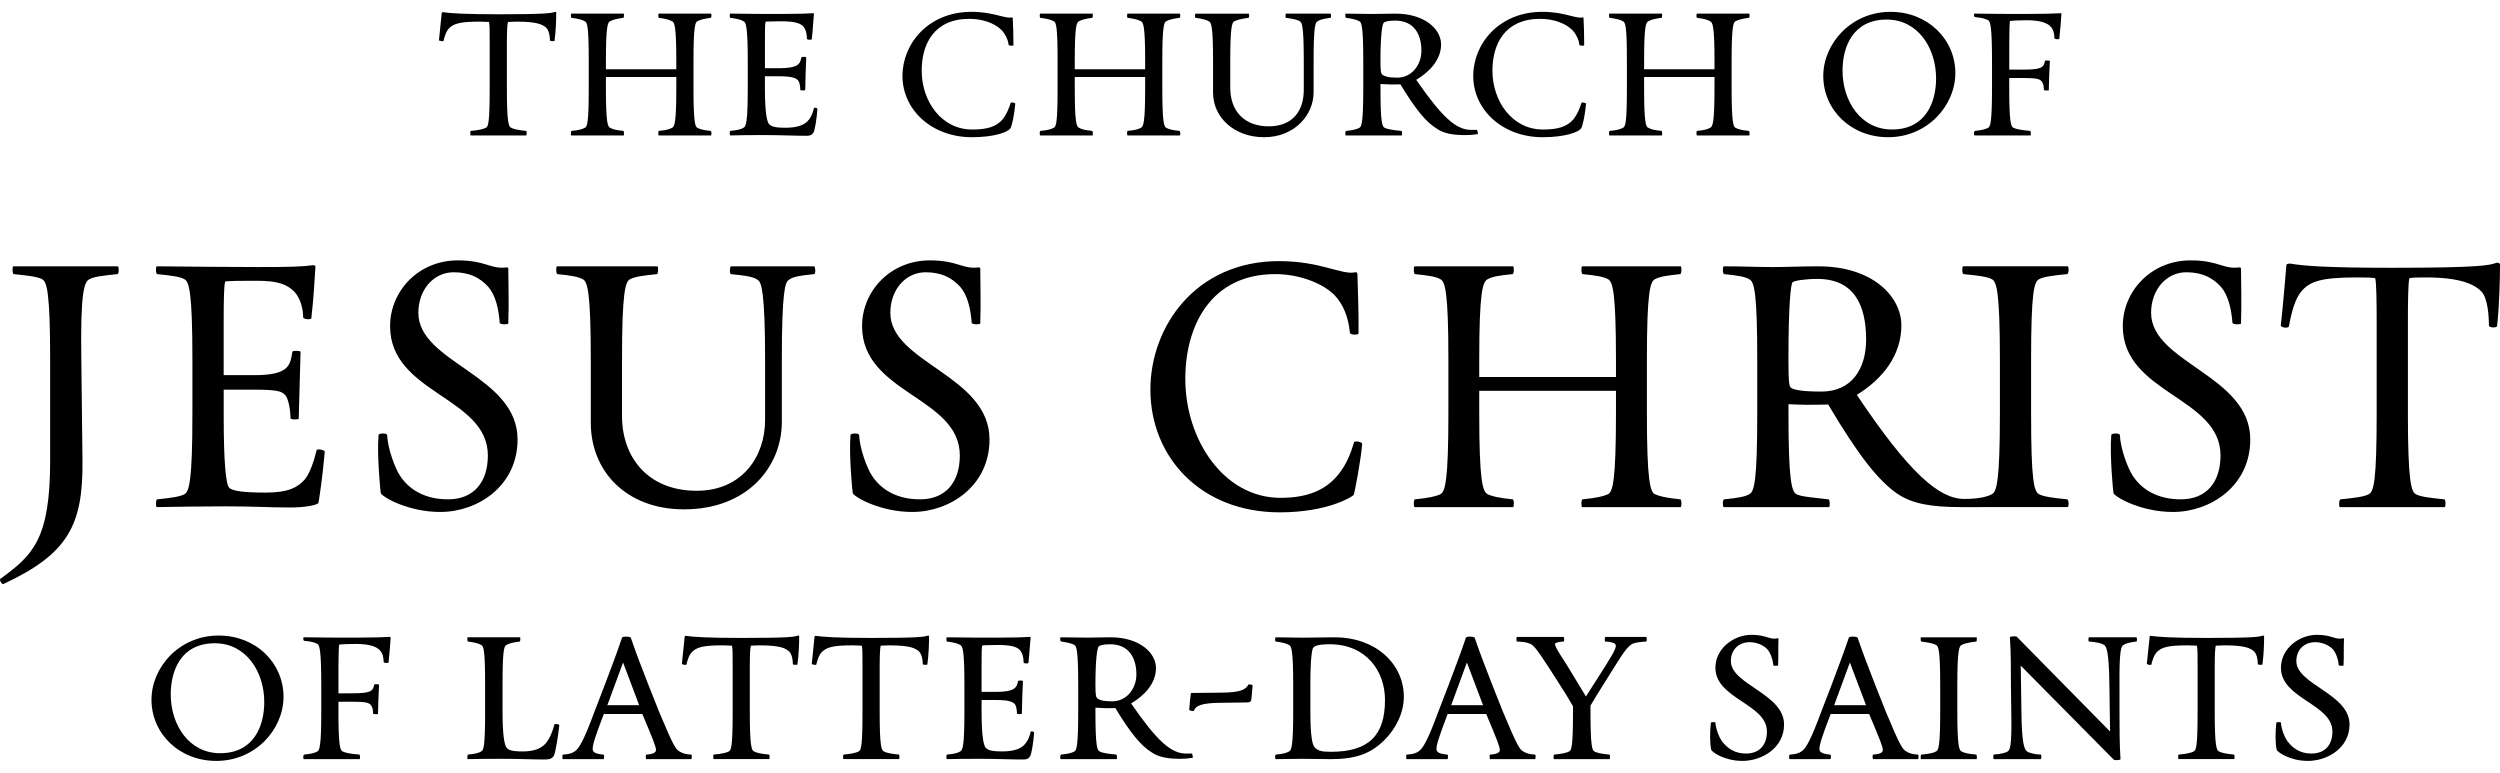
<svg width="165px" height="51px" viewBox="0 0 165 51" version="1.1" xmlns="http://www.w3.org/2000/svg" xmlns:xlink="http://www.w3.org/1999/xlink">
  <path d="M36.598,2.701 C36.598,2.722 36.296,2.722 36.296,2.676 C36.296,2.354 36.227,2.03 36.066,1.844 C35.812,1.615 35.465,1.428 34.079,1.428 C33.801,1.428 33.64,1.452 33.525,1.452 C33.478,1.59 33.454,2.075 33.454,2.861 L33.454,5.819 C33.454,8.085 33.568,8.363 33.732,8.431 C33.895,8.523 34.217,8.591 34.725,8.639 C34.772,8.661 34.772,8.939 34.725,8.939 C34.125,8.939 31.673,8.939 31.072,8.939 C31.025,8.939 31.025,8.662 31.072,8.639 C31.582,8.591 31.904,8.523 32.068,8.431 C32.23,8.363 32.319,8.084 32.319,5.819 L32.319,2.861 C32.319,2.075 32.319,1.59 32.274,1.452 C32.158,1.452 31.93,1.428 31.65,1.428 C30.332,1.428 29.962,1.568 29.664,1.844 C29.456,2.03 29.34,2.399 29.269,2.701 C29.269,2.747 28.971,2.701 28.971,2.653 C29.04,2.028 29.109,1.29 29.155,0.849 C29.155,0.827 29.177,0.803 29.223,0.803 C29.687,0.873 30.681,0.942 32.898,0.942 C35.951,0.942 36.413,0.874 36.642,0.78 C36.69,0.78 36.712,0.803 36.712,0.827 C36.71,1.313 36.689,2.028 36.598,2.701 Z M43.481,8.94 C43.436,8.94 43.436,8.663 43.481,8.639 C43.991,8.592 44.2,8.523 44.36,8.432 C44.521,8.364 44.636,8.084 44.636,5.82 L44.636,5.08 L39.99,5.08 L39.99,5.82 C39.99,8.085 40.105,8.364 40.265,8.432 C40.431,8.523 40.636,8.592 41.146,8.639 C41.191,8.662 41.191,8.94 41.167,8.94 C40.544,8.94 38.305,8.94 37.701,8.94 C37.678,8.94 37.655,8.663 37.725,8.639 C38.232,8.592 38.439,8.523 38.601,8.432 C38.762,8.364 38.857,8.084 38.857,5.82 L38.857,4.016 C38.857,1.752 38.761,1.476 38.601,1.405 C38.438,1.313 38.232,1.244 37.725,1.175 C37.655,1.175 37.677,0.899 37.701,0.899 C38.305,0.899 40.544,0.899 41.167,0.899 C41.19,0.899 41.19,1.175 41.146,1.175 C40.636,1.244 40.431,1.314 40.265,1.405 C40.104,1.476 39.99,1.753 39.99,4.016 L39.99,4.572 L44.636,4.572 L44.636,4.016 C44.636,1.752 44.521,1.476 44.36,1.405 C44.199,1.313 43.99,1.244 43.481,1.175 C43.436,1.175 43.436,0.899 43.481,0.899 C44.081,0.899 46.325,0.899 46.925,0.899 C46.97,0.899 46.97,1.175 46.903,1.175 C46.416,1.244 46.187,1.314 46.023,1.405 C45.885,1.476 45.77,1.753 45.77,4.016 L45.77,5.82 C45.77,8.085 45.884,8.364 46.023,8.432 C46.187,8.523 46.416,8.592 46.903,8.639 C46.97,8.662 46.97,8.94 46.925,8.94 C46.325,8.94 44.082,8.94 43.481,8.94 Z M53.699,8.732 C53.604,8.87 53.538,8.962 53.211,8.962 C52.427,8.962 51.502,8.915 50.438,8.915 C49.605,8.915 49.096,8.915 48.196,8.938 C48.15,8.938 48.15,8.661 48.196,8.638 C48.703,8.59 48.936,8.522 49.073,8.43 C49.235,8.362 49.352,8.083 49.352,5.818 L49.352,4.015 C49.352,1.751 49.234,1.475 49.073,1.404 C48.935,1.312 48.703,1.243 48.196,1.174 C48.15,1.174 48.15,0.898 48.196,0.898 C49.19,0.92 50.761,0.92 51.593,0.92 C52.657,0.92 53.257,0.898 53.629,0.874 C53.7,0.85 53.72,0.896 53.72,0.92 C53.673,1.336 53.651,1.937 53.581,2.584 C53.556,2.653 53.257,2.63 53.257,2.561 C53.257,2.239 53.189,1.937 53.003,1.729 C52.796,1.522 52.427,1.405 51.527,1.405 C51.018,1.405 50.672,1.427 50.531,1.427 C50.486,1.567 50.486,1.983 50.486,2.769 L50.486,4.502 L51.434,4.502 C52.659,4.502 52.82,4.224 52.89,3.787 C52.911,3.737 53.212,3.737 53.212,3.787 C53.191,4.132 53.145,5.612 53.145,5.934 C53.145,5.981 52.82,5.981 52.82,5.934 C52.82,5.705 52.774,5.379 52.633,5.265 C52.518,5.171 52.334,5.034 51.407,5.034 L50.484,5.034 L50.484,5.819 C50.484,7.322 50.601,8.013 50.761,8.2 C50.922,8.338 51.084,8.431 51.846,8.431 C52.631,8.431 53.071,8.245 53.304,7.992 C53.488,7.807 53.627,7.552 53.719,7.138 C53.741,7.067 53.974,7.138 53.95,7.182 C53.904,7.831 53.789,8.547 53.699,8.732 Z M66.68,8.479 C66.52,8.711 65.667,9.056 64.139,9.056 C61.503,9.056 59.563,7.253 59.563,5.011 C59.563,2.885 61.272,0.781 64.114,0.781 C65.572,0.781 66.31,1.244 66.775,1.151 C66.819,1.129 66.841,1.173 66.841,1.198 C66.865,1.636 66.889,2.306 66.889,2.977 C66.889,3.046 66.565,3.022 66.565,2.954 C66.541,2.631 66.335,2.215 66.079,1.961 C65.618,1.523 64.856,1.244 63.976,1.244 C61.666,1.244 60.832,2.885 60.832,4.664 C60.832,6.678 62.127,8.548 64.164,8.548 C65.107,8.548 65.736,8.387 66.174,7.878 C66.428,7.553 66.589,7.162 66.705,6.792 C66.729,6.722 67.007,6.792 67.007,6.838 C66.959,7.484 66.798,8.315 66.68,8.479 Z M74.42,8.94 C74.378,8.94 74.378,8.663 74.42,8.639 C74.932,8.592 75.142,8.523 75.304,8.432 C75.465,8.364 75.58,8.084 75.58,5.82 L75.58,5.08 L70.934,5.08 L70.934,5.82 C70.934,8.085 71.049,8.364 71.21,8.432 C71.373,8.523 71.58,8.592 72.09,8.639 C72.135,8.662 72.135,8.94 72.111,8.94 C71.489,8.94 69.246,8.94 68.646,8.94 C68.621,8.94 68.6,8.663 68.669,8.639 C69.177,8.592 69.387,8.523 69.548,8.432 C69.707,8.364 69.801,8.084 69.801,5.82 L69.801,4.016 C69.801,1.752 69.707,1.476 69.548,1.405 C69.387,1.313 69.177,1.244 68.669,1.175 C68.6,1.175 68.621,0.899 68.646,0.899 C69.246,0.899 71.49,0.899 72.111,0.899 C72.135,0.899 72.135,1.175 72.09,1.175 C71.58,1.244 71.373,1.314 71.21,1.405 C71.048,1.476 70.934,1.753 70.934,4.016 L70.934,4.572 L75.58,4.572 L75.58,4.016 C75.58,1.752 75.465,1.476 75.304,1.405 C75.142,1.313 74.932,1.244 74.42,1.175 C74.378,1.175 74.378,0.899 74.42,0.899 C75.024,0.899 77.266,0.899 77.865,0.899 C77.913,0.899 77.913,1.175 77.845,1.175 C77.358,1.244 77.126,1.314 76.965,1.405 C76.827,1.476 76.712,1.753 76.712,4.016 L76.712,5.82 C76.712,8.085 76.827,8.364 76.965,8.432 C77.125,8.523 77.358,8.592 77.845,8.639 C77.913,8.662 77.913,8.94 77.865,8.94 C77.266,8.94 75.024,8.94 74.42,8.94 Z M86.928,1.428 C86.811,1.522 86.698,1.753 86.698,4.017 L86.698,6.097 C86.698,7.577 85.45,9.056 83.435,9.056 C81.448,9.056 80.062,7.74 80.062,6.121 L80.062,4.017 C80.062,1.753 79.948,1.477 79.786,1.406 C79.625,1.314 79.413,1.245 78.906,1.176 C78.858,1.176 78.858,0.9 78.906,0.9 C79.507,0.9 81.821,0.9 82.422,0.9 C82.443,0.9 82.467,1.176 82.398,1.176 C81.912,1.245 81.635,1.315 81.472,1.406 C81.31,1.477 81.197,1.754 81.197,4.017 L81.197,5.797 C81.197,7.344 82.142,8.338 83.736,8.338 C85.313,8.338 86.049,7.322 86.049,5.935 L86.049,4.017 C86.049,1.753 85.933,1.522 85.818,1.428 C85.68,1.313 85.377,1.243 84.869,1.174 C84.822,1.174 84.849,0.898 84.869,0.898 C85.494,0.898 87.205,0.898 87.808,0.898 C87.849,0.898 87.877,1.174 87.808,1.174 C87.297,1.243 87.065,1.313 86.928,1.428 Z M96.728,8.917 C95.942,8.917 95.293,8.827 94.807,8.479 C94.137,8.064 93.445,7.253 92.427,5.566 C91.804,5.589 91.593,5.566 91.111,5.544 L91.111,5.821 C91.111,8.086 91.224,8.365 91.386,8.433 C91.548,8.524 91.942,8.593 92.496,8.64 C92.546,8.663 92.546,8.941 92.516,8.941 C91.92,8.941 89.42,8.941 88.821,8.941 C88.776,8.941 88.776,8.664 88.845,8.64 C89.331,8.593 89.558,8.524 89.724,8.433 C89.862,8.365 89.976,8.085 89.976,5.821 L89.976,4.017 C89.976,1.753 89.862,1.477 89.724,1.406 C89.559,1.314 89.331,1.245 88.845,1.176 C88.776,1.176 88.776,0.9 88.821,0.9 C89.396,0.9 90.069,0.922 90.555,0.922 C91.017,0.922 91.529,0.9 92.103,0.9 C94.021,0.9 95.112,1.917 95.112,2.934 C95.112,3.926 94.369,4.736 93.47,5.268 C95.18,7.741 96.1,8.572 97.096,8.572 C97.214,8.572 97.376,8.572 97.464,8.572 C97.509,8.549 97.558,8.851 97.533,8.851 C97.258,8.894 97.027,8.917 96.728,8.917 Z M92.084,1.36 C91.642,1.36 91.364,1.427 91.316,1.521 C91.223,1.613 91.11,2.375 91.11,4.016 C91.11,4.756 91.154,4.848 91.223,4.918 C91.364,5.034 91.617,5.126 92.221,5.126 C93.164,5.126 93.813,4.294 93.813,3.346 C93.813,2.238 93.307,1.36 92.084,1.36 Z M104.349,8.479 C104.193,8.711 103.332,9.056 101.809,9.056 C99.175,9.056 97.234,7.253 97.234,5.011 C97.234,2.885 98.945,0.781 101.79,0.781 C103.246,0.781 103.983,1.244 104.444,1.151 C104.492,1.129 104.512,1.173 104.512,1.198 C104.536,1.636 104.557,2.306 104.557,2.977 C104.557,3.046 104.236,3.022 104.236,2.954 C104.214,2.631 104.007,2.215 103.75,1.961 C103.288,1.523 102.526,1.244 101.647,1.244 C99.337,1.244 98.501,2.885 98.501,4.664 C98.501,6.678 99.799,8.548 101.834,8.548 C102.781,8.548 103.401,8.387 103.844,7.878 C104.099,7.553 104.262,7.162 104.375,6.792 C104.399,6.722 104.679,6.792 104.679,6.838 C104.626,7.484 104.468,8.315 104.349,8.479 Z M112.001,8.94 C111.955,8.94 111.955,8.663 112.001,8.639 C112.511,8.592 112.718,8.523 112.875,8.432 C113.037,8.364 113.157,8.084 113.157,5.82 L113.157,5.08 L108.511,5.08 L108.511,5.82 C108.511,8.085 108.624,8.364 108.785,8.432 C108.947,8.523 109.154,8.592 109.666,8.639 C109.71,8.662 109.71,8.94 109.69,8.94 C109.065,8.94 106.82,8.94 106.219,8.94 C106.196,8.94 106.171,8.663 106.243,8.639 C106.75,8.592 106.957,8.523 107.118,8.432 C107.281,8.364 107.375,8.084 107.375,5.82 L107.375,4.016 C107.375,1.752 107.281,1.476 107.118,1.405 C106.958,1.313 106.75,1.244 106.243,1.175 C106.171,1.175 106.195,0.899 106.219,0.899 C106.82,0.899 109.065,0.899 109.69,0.899 C109.708,0.899 109.708,1.175 109.666,1.175 C109.154,1.244 108.949,1.314 108.785,1.405 C108.624,1.476 108.511,1.753 108.511,4.016 L108.511,4.572 L113.157,4.572 L113.157,4.016 C113.157,1.752 113.037,1.476 112.875,1.405 C112.718,1.313 112.513,1.244 112.001,1.175 C111.955,1.175 111.955,0.899 112.001,0.899 C112.6,0.899 114.842,0.899 115.44,0.899 C115.49,0.899 115.49,1.175 115.42,1.175 C114.935,1.244 114.703,1.314 114.539,1.405 C114.403,1.476 114.286,1.753 114.286,4.016 L114.286,5.82 C114.286,8.085 114.403,8.364 114.539,8.432 C114.702,8.523 114.935,8.592 115.42,8.639 C115.489,8.662 115.489,8.94 115.44,8.94 C114.842,8.94 112.6,8.94 112.001,8.94 Z M124.616,9.056 C122.164,9.056 120.336,7.253 120.336,5.011 C120.336,2.885 122.164,0.781 124.778,0.781 C127.224,0.781 129.053,2.585 129.053,4.827 C129.054,6.952 127.225,9.056 124.616,9.056 Z M124.523,1.291 C122.258,1.291 121.608,3.139 121.608,4.663 C121.608,6.677 122.812,8.547 124.867,8.547 C127.134,8.547 127.782,6.698 127.782,5.173 C127.78,3.161 126.581,1.291 124.523,1.291 Z M135.914,2.561 C135.914,2.607 135.591,2.607 135.591,2.514 C135.591,2.215 135.522,1.937 135.335,1.752 C135.128,1.522 134.667,1.336 133.767,1.336 C133.256,1.336 132.798,1.36 132.657,1.382 C132.636,1.499 132.612,1.984 132.612,2.77 L132.612,4.595 L133.51,4.595 C134.735,4.595 134.897,4.456 134.966,4.017 C134.99,3.972 135.29,3.996 135.29,4.017 C135.27,4.365 135.221,5.614 135.221,5.96 C135.221,5.981 134.897,5.981 134.897,5.936 C134.897,5.707 134.853,5.451 134.713,5.334 C134.601,5.219 134.414,5.148 133.489,5.148 L132.609,5.148 L132.609,5.82 C132.609,8.085 132.723,8.364 132.884,8.432 C133.047,8.523 133.44,8.592 133.995,8.639 C134.043,8.662 134.043,8.94 134.019,8.94 C133.39,8.94 130.919,8.94 130.319,8.94 C130.268,8.94 130.268,8.663 130.342,8.639 C130.824,8.592 131.055,8.523 131.223,8.432 C131.357,8.364 131.473,8.084 131.473,5.82 L131.473,4.016 C131.473,1.752 131.357,1.405 131.223,1.336 C131.057,1.243 130.826,1.174 130.342,1.128 C130.268,1.106 130.268,0.898 130.319,0.898 C131.315,0.92 132.957,0.92 133.763,0.92 C134.849,0.92 135.586,0.898 135.984,0.874 C136.025,0.85 136.053,0.896 136.053,0.92 C136.028,1.336 135.987,1.89 135.914,2.561 Z M7.751,18.092 C6.791,18.19 6.18,18.263 5.884,18.436 C5.567,18.608 5.297,19.27 5.368,23.733 L5.443,30.379 C5.492,34.672 4.487,36.559 0.22,38.547 C0.145,38.597 -0.073,38.278 0.024,38.203 C2.182,36.636 3.31,35.578 3.31,30.379 L3.31,23.733 C3.31,19.27 3.088,18.608 2.795,18.436 C2.5,18.263 1.862,18.19 0.903,18.092 C0.805,18.068 0.805,17.577 0.881,17.577 C2.033,17.577 6.618,17.577 7.774,17.577 C7.848,17.577 7.873,18.067 7.751,18.092 Z M21.015,33.199 C20.891,33.345 20.155,33.494 19.127,33.494 C17.654,33.494 16.894,33.419 14.859,33.419 C13.265,33.419 12.088,33.443 10.346,33.469 C10.272,33.469 10.272,32.981 10.37,32.957 C11.327,32.857 11.89,32.782 12.186,32.611 C12.478,32.438 12.699,31.776 12.699,27.314 L12.699,23.732 C12.699,19.269 12.478,18.607 12.186,18.435 C11.89,18.262 11.327,18.189 10.37,18.091 C10.272,18.067 10.272,17.576 10.346,17.576 C12.259,17.599 15.471,17.625 17.065,17.625 C19.127,17.625 19.935,17.601 20.672,17.502 C20.793,17.502 20.818,17.552 20.818,17.601 C20.769,18.458 20.695,19.688 20.549,21.01 C20.522,21.11 20.008,21.082 20.008,20.937 C20.008,20.348 19.814,19.687 19.445,19.269 C18.929,18.753 18.34,18.531 16.943,18.531 C15.985,18.531 15.079,18.531 14.86,18.584 C14.785,18.828 14.762,19.736 14.762,21.279 L14.762,24.76 L16.773,24.76 C19.101,24.76 19.15,24.1 19.297,23.216 C19.322,23.12 19.837,23.144 19.837,23.216 C19.815,23.879 19.74,26.945 19.716,27.63 C19.716,27.704 19.176,27.704 19.176,27.606 C19.176,27.168 19.055,26.334 18.832,26.086 C18.612,25.863 18.488,25.717 16.747,25.717 L14.763,25.717 L14.763,27.363 C14.763,30.526 14.908,31.975 15.129,32.194 C15.35,32.412 16.11,32.511 17.558,32.511 C19.078,32.511 19.643,32.146 20.084,31.679 C20.376,31.36 20.672,30.647 20.893,29.718 C20.919,29.594 21.433,29.693 21.433,29.815 C21.308,31.36 21.037,33.151 21.015,33.199 Z M29.058,33.79 C27.021,33.79 25.356,32.881 25.135,32.563 C25.112,32.511 24.864,29.96 24.987,28.71 C24.987,28.59 25.528,28.564 25.55,28.71 C25.602,29.643 26.065,30.895 26.409,31.409 C27.02,32.34 28.077,32.956 29.573,32.956 C31.266,32.956 32.198,31.827 32.198,30.059 C32.198,26.188 25.746,25.99 25.746,21.526 C25.746,19.194 27.637,17.185 30.211,17.185 C32.077,17.185 32.346,17.774 33.399,17.652 C33.498,17.628 33.547,17.675 33.547,17.724 C33.547,18.585 33.598,20.03 33.547,21.354 C33.524,21.428 33.007,21.428 32.982,21.305 C32.907,20.324 32.69,19.465 32.222,18.927 C31.684,18.337 30.997,17.97 29.941,17.97 C28.617,17.97 27.612,19.123 27.612,20.644 C27.612,23.957 34.159,24.763 34.159,29.006 C34.158,32.072 31.535,33.79 29.058,33.79 Z M52.017,18.509 C51.822,18.681 51.601,19.27 51.601,23.733 L51.601,27.854 C51.601,30.796 49.342,33.617 45.15,33.617 C41.324,33.617 38.992,31.091 38.992,27.903 L38.992,23.733 C38.992,19.27 38.773,18.608 38.479,18.436 C38.159,18.263 37.744,18.19 36.786,18.092 C36.689,18.068 36.689,17.577 36.76,17.577 C37.913,17.577 42.231,17.577 43.382,17.577 C43.456,17.577 43.456,18.067 43.359,18.092 C42.405,18.19 41.887,18.263 41.569,18.436 C41.273,18.608 41.053,19.27 41.053,23.733 L41.053,27.462 C41.053,30.161 42.745,32.391 45.981,32.391 C48.999,32.391 50.496,30.111 50.496,27.731 L50.496,23.734 C50.496,19.271 50.248,18.682 50.054,18.51 C49.785,18.264 49.221,18.191 48.24,18.093 C48.143,18.069 48.166,17.578 48.24,17.578 C49.394,17.578 52.581,17.578 53.733,17.578 C53.806,17.578 53.858,18.068 53.733,18.093 C52.777,18.19 52.285,18.263 52.017,18.509 Z M60.211,33.79 C58.174,33.79 56.507,32.881 56.285,32.563 C56.261,32.511 56.017,29.96 56.136,28.71 C56.136,28.59 56.678,28.564 56.7,28.71 C56.752,29.643 57.217,30.895 57.561,31.409 C58.172,32.34 59.227,32.956 60.724,32.956 C62.415,32.956 63.348,31.827 63.348,30.059 C63.348,26.188 56.896,25.99 56.896,21.526 C56.896,19.194 58.785,17.185 61.362,17.185 C63.225,17.185 63.494,17.774 64.55,17.652 C64.65,17.628 64.697,17.675 64.697,17.724 C64.697,18.585 64.746,20.03 64.697,21.354 C64.673,21.428 64.159,21.428 64.134,21.305 C64.057,20.324 63.839,19.465 63.372,18.927 C62.833,18.337 62.146,17.97 61.09,17.97 C59.765,17.97 58.762,19.123 58.762,20.644 C58.762,23.957 65.308,24.763 65.308,29.006 C65.31,32.072 62.684,33.79 60.211,33.79 Z M89.344,32.66 C89.27,32.782 87.625,33.815 84.464,33.815 C79.239,33.815 75.926,30.161 75.926,25.717 C75.926,21.525 78.943,17.234 84.411,17.234 C87.183,17.234 88.559,18.166 89.439,17.97 C89.536,17.944 89.589,18.02 89.589,18.068 C89.61,18.925 89.686,20.692 89.662,22.015 C89.638,22.116 89.122,22.116 89.094,21.967 C88.997,20.959 88.681,20.126 88.089,19.489 C87.351,18.729 85.808,18.091 84.167,18.091 C79.896,18.091 78.23,21.526 78.23,25.009 C78.23,29.004 80.756,32.857 84.51,32.857 C86.325,32.857 87.5,32.34 88.336,31.311 C88.851,30.675 89.148,29.938 89.364,29.204 C89.388,29.055 89.903,29.179 89.903,29.277 C89.834,30.306 89.393,32.588 89.344,32.66 Z M104.425,33.469 C104.353,33.469 104.353,32.957 104.451,32.957 C105.406,32.857 105.824,32.758 106.145,32.611 C106.435,32.438 106.654,31.776 106.654,27.291 L106.654,25.792 L97.63,25.792 L97.63,27.291 C97.63,31.776 97.857,32.438 98.173,32.611 C98.464,32.757 98.881,32.857 99.838,32.957 C99.935,32.957 99.935,33.469 99.863,33.469 C98.706,33.469 94.516,33.469 93.363,33.469 C93.29,33.469 93.29,32.957 93.389,32.957 C94.344,32.857 94.787,32.758 95.078,32.611 C95.375,32.438 95.594,31.776 95.594,27.291 L95.594,23.732 C95.594,19.246 95.375,18.607 95.078,18.435 C94.787,18.262 94.344,18.189 93.389,18.091 C93.289,18.067 93.289,17.576 93.363,17.576 C94.516,17.576 98.706,17.576 99.863,17.576 C99.934,17.576 99.934,18.066 99.838,18.091 C98.881,18.189 98.464,18.262 98.173,18.435 C97.857,18.607 97.63,19.246 97.63,23.732 L97.63,24.884 L106.654,24.884 L106.654,23.732 C106.654,19.246 106.434,18.607 106.145,18.435 C105.824,18.262 105.406,18.189 104.451,18.091 C104.352,18.067 104.352,17.576 104.425,17.576 C105.577,17.576 109.773,17.576 110.922,17.576 C110.996,17.576 110.996,18.066 110.899,18.091 C109.947,18.189 109.53,18.262 109.21,18.435 C108.917,18.607 108.695,19.246 108.695,23.732 L108.695,27.291 C108.695,31.776 108.919,32.438 109.21,32.611 C109.53,32.757 109.947,32.857 110.899,32.957 C110.997,32.957 110.997,33.469 110.922,33.469 C109.774,33.469 105.577,33.469 104.425,33.469 Z M129.463,33.469 C127.334,33.469 126.181,33.224 125.225,32.587 C123.974,31.727 122.652,30.058 120.662,26.699 C119.463,26.725 118.969,26.725 118.039,26.676 L118.039,27.315 C118.039,31.777 118.259,32.439 118.556,32.612 C118.876,32.783 119.606,32.832 120.687,32.958 C120.784,32.981 120.784,33.47 120.714,33.47 C119.56,33.47 114.925,33.47 113.769,33.47 C113.696,33.47 113.672,32.982 113.793,32.958 C114.753,32.858 115.171,32.783 115.463,32.612 C115.778,32.439 115.978,31.777 115.978,27.315 L115.978,23.733 C115.978,19.27 115.779,18.608 115.463,18.436 C115.171,18.263 114.753,18.19 113.793,18.092 C113.672,18.068 113.695,17.577 113.769,17.577 C114.852,17.577 116.103,17.626 117.006,17.626 C117.915,17.626 118.895,17.577 120.002,17.577 C123.652,17.577 125.491,19.613 125.491,21.477 C125.491,23.438 124.268,25.008 122.549,26.061 C126.031,31.261 127.993,32.929 129.638,32.929 C130.595,32.929 131.182,32.782 131.477,32.611 C131.776,32.437 131.993,31.776 131.993,27.314 L131.993,23.731 C131.993,19.268 131.776,18.606 131.477,18.434 C131.183,18.261 130.546,18.188 129.591,18.09 C129.488,18.066 129.488,17.575 129.567,17.575 C130.718,17.575 135.304,17.575 136.459,17.575 C136.553,17.575 136.553,18.065 136.436,18.09 C135.477,18.188 134.863,18.261 134.568,18.434 C134.252,18.606 134.052,19.268 134.052,23.731 L134.052,27.314 C134.052,31.776 134.251,32.437 134.568,32.611 C134.863,32.782 135.477,32.856 136.436,32.956 C136.553,32.979 136.553,33.467 136.459,33.467 C135.303,33.469 130.646,33.469 129.463,33.469 Z M119.952,18.409 C119.118,18.409 118.38,18.531 118.306,18.633 C118.186,18.779 118.037,20.179 118.037,23.733 C118.037,25.204 118.083,25.475 118.185,25.573 C118.354,25.744 119.039,25.844 120.218,25.844 C122.228,25.844 123.164,24.323 123.164,22.406 C123.165,20.054 122.307,18.409 119.952,18.409 Z M143.416,33.79 C141.382,33.79 139.716,32.881 139.492,32.563 C139.47,32.511 139.226,29.96 139.347,28.71 C139.347,28.59 139.886,28.564 139.911,28.71 C139.958,29.643 140.429,30.895 140.768,31.409 C141.38,32.34 142.435,32.956 143.934,32.956 C145.623,32.956 146.554,31.827 146.554,30.059 C146.554,26.188 140.104,25.99 140.104,21.526 C140.104,19.194 141.997,17.185 144.571,17.185 C146.435,17.185 146.707,17.774 147.759,17.652 C147.857,17.628 147.906,17.675 147.906,17.724 C147.906,18.585 147.955,20.03 147.906,21.354 C147.882,21.428 147.367,21.428 147.342,21.305 C147.264,20.324 147.046,19.465 146.58,18.927 C146.038,18.337 145.352,17.97 144.298,17.97 C142.974,17.97 141.973,19.123 141.973,20.644 C141.973,23.957 148.518,24.763 148.518,29.006 C148.519,32.072 145.896,33.79 143.416,33.79 Z M164.807,21.525 C164.782,21.646 164.268,21.646 164.268,21.477 C164.268,20.863 164.194,19.687 163.778,19.246 C163.287,18.729 162.281,18.311 160.127,18.311 C159.56,18.311 159.268,18.311 159.02,18.361 C158.943,18.608 158.921,19.785 158.921,21.329 L158.921,27.316 C158.921,31.777 159.142,32.439 159.434,32.612 C159.735,32.783 160.347,32.857 161.327,32.957 C161.424,32.98 161.424,33.469 161.351,33.469 C160.17,33.469 155.613,33.469 154.433,33.469 C154.359,33.469 154.359,32.981 154.481,32.957 C155.437,32.857 156.054,32.783 156.347,32.612 C156.666,32.439 156.86,31.777 156.86,27.316 L156.86,21.329 C156.86,19.785 156.838,18.608 156.763,18.361 C156.52,18.311 156.102,18.311 155.539,18.311 C153.228,18.311 152.447,18.558 151.878,19.246 C151.489,19.712 151.242,20.567 151.072,21.525 C151.049,21.697 150.532,21.625 150.532,21.477 C150.678,20.201 150.829,18.336 150.902,17.501 C150.902,17.428 151.025,17.38 151.195,17.404 C152.052,17.55 153.627,17.674 157.892,17.674 C163.753,17.674 164.29,17.501 164.735,17.356 C164.881,17.306 165.001,17.379 165.001,17.453 C165,18.386 164.956,20.227 164.807,21.525 Z M14.273,50.22 C11.824,50.22 9.998,48.416 9.998,46.176 C9.998,44.048 11.824,41.945 14.434,41.945 C16.886,41.945 18.712,43.749 18.712,45.99 C18.712,48.116 16.886,50.22 14.273,50.22 Z M14.182,42.455 C11.915,42.455 11.269,44.303 11.269,45.828 C11.269,47.838 12.47,49.712 14.528,49.712 C16.791,49.712 17.441,47.861 17.441,46.338 C17.442,44.326 16.237,42.455 14.182,42.455 Z M25.645,43.725 C25.645,43.774 25.318,43.774 25.318,43.679 C25.318,43.379 25.253,43.101 25.067,42.918 C24.859,42.683 24.395,42.5 23.494,42.5 C22.983,42.5 22.523,42.521 22.386,42.545 C22.363,42.663 22.339,43.149 22.339,43.933 L22.339,45.758 L23.24,45.758 C24.463,45.758 24.625,45.62 24.696,45.184 C24.718,45.135 25.018,45.16 25.018,45.184 C24.995,45.529 24.948,46.777 24.948,47.123 C24.948,47.144 24.625,47.144 24.625,47.101 C24.625,46.87 24.581,46.615 24.441,46.499 C24.326,46.382 24.141,46.313 23.215,46.313 L22.338,46.313 L22.338,46.985 C22.338,49.25 22.452,49.525 22.613,49.595 C22.779,49.689 23.168,49.757 23.724,49.803 C23.769,49.826 23.769,50.102 23.746,50.102 C23.122,50.102 20.647,50.102 20.048,50.102 C20.002,50.102 20.002,49.827 20.069,49.803 C20.558,49.757 20.788,49.689 20.949,49.595 C21.088,49.525 21.203,49.249 21.203,46.985 L21.203,45.183 C21.203,42.918 21.088,42.569 20.949,42.5 C20.788,42.406 20.558,42.339 20.069,42.292 C20.003,42.269 20.003,42.06 20.048,42.06 C21.043,42.083 22.683,42.083 23.493,42.083 C24.581,42.083 25.317,42.06 25.712,42.036 C25.758,42.013 25.783,42.058 25.783,42.083 C25.759,42.5 25.713,43.056 25.645,43.725 Z M36.547,49.896 C36.453,50.035 36.313,50.127 35.991,50.127 C35.204,50.127 34.279,50.082 33.217,50.082 C32.385,50.082 31.783,50.082 30.861,50.102 C30.838,50.102 30.838,49.827 30.883,49.802 C31.392,49.757 31.598,49.689 31.759,49.595 C31.923,49.524 32.017,49.248 32.017,46.985 L32.017,45.184 C32.017,42.918 31.923,42.639 31.759,42.569 C31.599,42.476 31.391,42.408 30.883,42.34 C30.838,42.34 30.838,42.061 30.861,42.061 C31.462,42.061 33.726,42.061 34.326,42.061 C34.35,42.061 34.35,42.34 34.303,42.34 C33.795,42.407 33.586,42.476 33.426,42.569 C33.264,42.639 33.168,42.919 33.168,45.184 L33.168,46.985 C33.168,48.486 33.286,49.179 33.448,49.366 C33.586,49.503 33.772,49.595 34.511,49.595 C35.226,49.595 35.711,49.409 36.014,49.066 C36.29,48.74 36.499,48.211 36.59,47.816 C36.613,47.748 36.915,47.792 36.915,47.862 C36.847,48.51 36.661,49.712 36.547,49.896 Z M42.649,50.103 C42.626,50.103 42.603,49.828 42.649,49.804 C43.042,49.783 43.295,49.69 43.295,49.503 C43.295,49.297 43.134,48.879 42.394,47.123 C42.419,47.123 39.875,47.123 39.852,47.123 C39.25,48.695 39.115,49.159 39.115,49.435 C39.115,49.644 39.299,49.759 39.829,49.804 C39.898,49.827 39.874,50.103 39.829,50.103 C39.459,50.103 37.749,50.103 37.151,50.103 C37.104,50.103 37.104,49.828 37.151,49.804 C37.542,49.783 37.773,49.713 37.958,49.573 C38.214,49.388 38.512,48.927 39.229,46.986 L39.922,45.184 C40.316,44.142 40.731,43.056 41.054,42.085 C41.079,41.993 41.586,41.993 41.632,42.085 C42.003,43.17 42.346,44.049 42.788,45.184 L43.505,46.986 C44.478,49.32 44.614,49.46 44.846,49.596 C45.078,49.734 45.259,49.784 45.632,49.804 C45.677,49.827 45.654,50.103 45.632,50.103 C45.029,50.103 43.246,50.103 42.649,50.103 Z M41.123,43.725 L40.084,46.544 L42.186,46.544 L41.123,43.725 Z M52.629,43.863 C52.629,43.885 52.329,43.885 52.329,43.842 C52.329,43.517 52.259,43.194 52.098,43.008 C51.844,42.779 51.497,42.593 50.111,42.593 C49.834,42.593 49.671,42.616 49.556,42.616 C49.51,42.756 49.487,43.24 49.487,44.025 L49.487,46.984 C49.487,49.248 49.602,49.523 49.765,49.594 C49.924,49.687 50.248,49.756 50.759,49.801 C50.806,49.824 50.806,50.1 50.759,50.1 C50.16,50.1 47.707,50.1 47.107,50.1 C47.061,50.1 47.061,49.825 47.107,49.801 C47.617,49.756 47.94,49.687 48.101,49.594 C48.262,49.523 48.356,49.247 48.356,46.984 L48.356,44.025 C48.356,43.24 48.356,42.755 48.309,42.616 C48.19,42.616 47.963,42.593 47.684,42.593 C46.367,42.593 45.997,42.731 45.695,43.008 C45.487,43.194 45.373,43.565 45.304,43.863 C45.304,43.911 45.003,43.863 45.003,43.815 C45.075,43.192 45.141,42.454 45.19,42.013 C45.19,41.991 45.212,41.966 45.259,41.966 C45.72,42.036 46.717,42.104 48.934,42.104 C51.983,42.104 52.447,42.037 52.68,41.944 C52.722,41.944 52.747,41.966 52.747,41.991 C52.745,42.476 52.721,43.193 52.629,43.863 Z M61.204,43.863 C61.204,43.885 60.903,43.885 60.903,43.842 C60.903,43.517 60.832,43.194 60.669,43.008 C60.418,42.779 60.072,42.593 58.682,42.593 C58.406,42.593 58.245,42.616 58.127,42.616 C58.084,42.756 58.058,43.24 58.058,44.025 L58.058,46.984 C58.058,49.248 58.172,49.523 58.334,49.594 C58.496,49.687 58.823,49.756 59.331,49.801 C59.375,49.824 59.375,50.1 59.331,50.1 C58.727,50.1 56.279,50.1 55.679,50.1 C55.63,50.1 55.63,49.825 55.679,49.801 C56.186,49.756 56.511,49.687 56.673,49.594 C56.834,49.523 56.925,49.247 56.925,46.984 L56.925,44.025 C56.925,43.24 56.925,42.755 56.881,42.616 C56.764,42.616 56.532,42.593 56.257,42.593 C54.94,42.593 54.569,42.731 54.269,43.008 C54.061,43.194 53.946,43.565 53.875,43.863 C53.875,43.911 53.577,43.863 53.577,43.815 C53.645,43.192 53.715,42.454 53.76,42.013 C53.76,41.991 53.785,41.966 53.829,41.966 C54.291,42.036 55.285,42.104 57.504,42.104 C60.556,42.104 61.019,42.037 61.249,41.944 C61.296,41.944 61.318,41.966 61.318,41.991 C61.319,42.476 61.296,43.193 61.204,43.863 Z M67.997,49.896 C67.907,50.035 67.834,50.127 67.511,50.127 C66.725,50.127 65.801,50.082 64.738,50.082 C63.907,50.082 63.398,50.082 62.498,50.102 C62.45,50.102 62.45,49.827 62.498,49.802 C63.005,49.757 63.235,49.689 63.373,49.595 C63.535,49.524 63.651,49.248 63.651,46.985 L63.651,45.184 C63.651,42.918 63.535,42.639 63.373,42.569 C63.234,42.476 63.004,42.408 62.498,42.34 C62.45,42.34 62.45,42.061 62.498,42.061 C63.492,42.084 65.06,42.084 65.895,42.084 C66.959,42.084 67.559,42.061 67.929,42.037 C67.998,42.014 68.022,42.059 68.022,42.084 C67.973,42.5 67.949,43.101 67.88,43.749 C67.859,43.816 67.558,43.792 67.558,43.725 C67.558,43.4 67.489,43.101 67.305,42.894 C67.097,42.683 66.725,42.569 65.826,42.569 C65.318,42.569 64.971,42.593 64.832,42.593 C64.784,42.731 64.784,43.149 64.784,43.932 L64.784,45.664 L65.732,45.664 C66.959,45.664 67.118,45.389 67.188,44.95 C67.211,44.903 67.512,44.903 67.512,44.95 C67.491,45.297 67.443,46.775 67.443,47.099 C67.443,47.144 67.119,47.144 67.119,47.099 C67.119,46.869 67.074,46.543 66.935,46.427 C66.819,46.337 66.632,46.199 65.711,46.199 L64.785,46.199 L64.785,46.983 C64.785,48.484 64.901,49.177 65.06,49.364 C65.225,49.501 65.387,49.593 66.149,49.593 C66.935,49.593 67.373,49.407 67.605,49.156 C67.791,48.968 67.93,48.714 68.023,48.299 C68.043,48.231 68.274,48.299 68.252,48.346 C68.204,48.995 68.09,49.712 67.997,49.896 Z M77.914,50.082 C77.126,50.082 76.478,49.989 75.993,49.644 C75.324,49.229 74.632,48.417 73.613,46.732 C72.989,46.753 72.78,46.732 72.298,46.707 L72.298,46.985 C72.298,49.249 72.416,49.526 72.575,49.595 C72.735,49.689 73.128,49.757 73.681,49.802 C73.727,49.826 73.727,50.102 73.707,50.102 C73.103,50.102 70.611,50.102 70.007,50.102 C69.961,50.102 69.961,49.827 70.031,49.802 C70.516,49.757 70.748,49.689 70.911,49.595 C71.049,49.524 71.162,49.248 71.162,46.985 L71.162,45.184 C71.162,42.918 71.048,42.639 70.911,42.569 C70.748,42.476 70.515,42.408 70.031,42.34 C69.961,42.34 69.961,42.061 70.007,42.061 C70.585,42.061 71.255,42.084 71.741,42.084 C72.202,42.084 72.71,42.061 73.289,42.061 C75.208,42.061 76.294,43.08 76.294,44.094 C76.294,45.089 75.554,45.896 74.653,46.428 C76.364,48.904 77.284,49.734 78.279,49.734 C78.394,49.734 78.56,49.734 78.65,49.734 C78.697,49.713 78.743,50.013 78.723,50.013 C78.444,50.059 78.213,50.082 77.914,50.082 Z M73.266,42.521 C72.828,42.521 72.548,42.593 72.504,42.682 C72.416,42.778 72.298,43.541 72.298,45.184 C72.298,45.92 72.343,46.014 72.416,46.082 C72.55,46.2 72.805,46.288 73.408,46.288 C74.354,46.288 75.002,45.457 75.002,44.509 C75,43.399 74.491,42.521 73.266,42.521 Z M82.56,46.266 C82.507,46.338 82.418,46.362 82.256,46.362 L80.706,46.383 C79.227,46.383 78.927,46.592 78.789,46.915 C78.765,46.962 78.489,46.895 78.489,46.846 C78.509,46.57 78.558,45.991 78.601,45.737 L80.499,45.716 C81.979,45.716 82.21,45.485 82.396,45.186 C82.417,45.135 82.672,45.207 82.672,45.23 C82.648,45.503 82.604,46.2 82.56,46.266 Z M91.337,48.879 C90.461,49.733 89.489,50.103 87.871,50.103 C87.293,50.103 86.392,50.082 85.91,50.082 C85.444,50.082 84.752,50.103 84.196,50.103 C84.146,50.103 84.146,49.828 84.196,49.804 C84.702,49.758 84.914,49.69 85.076,49.596 C85.237,49.526 85.351,49.25 85.351,46.986 L85.351,45.184 C85.351,42.919 85.237,42.639 85.076,42.57 C84.914,42.478 84.703,42.408 84.196,42.341 C84.146,42.341 84.146,42.062 84.196,42.062 C84.752,42.062 85.445,42.086 85.91,42.086 C86.392,42.086 87.572,42.062 88.123,42.062 C90.712,42.062 92.653,43.751 92.653,45.992 C92.653,47.053 92.122,48.116 91.337,48.879 Z M87.754,42.521 C86.973,42.521 86.763,42.639 86.668,42.756 C86.599,42.845 86.485,43.424 86.485,45.133 L86.485,46.985 C86.485,48.485 86.598,49.133 86.762,49.318 C86.991,49.549 87.174,49.618 87.847,49.618 C90.343,49.618 91.41,48.533 91.41,46.199 C91.41,44.303 90.183,42.521 87.754,42.521 Z M98.343,50.103 C98.32,50.103 98.294,49.828 98.343,49.804 C98.734,49.783 98.988,49.69 98.988,49.503 C98.988,49.297 98.831,48.879 98.09,47.123 C98.113,47.123 95.573,47.123 95.544,47.123 C94.949,48.695 94.807,49.159 94.807,49.435 C94.807,49.644 94.994,49.759 95.524,49.804 C95.594,49.827 95.574,50.103 95.524,50.103 C95.156,50.103 93.446,50.103 92.841,50.103 C92.796,50.103 92.796,49.828 92.841,49.804 C93.235,49.783 93.469,49.713 93.653,49.573 C93.905,49.388 94.208,48.927 94.924,46.986 L95.618,45.184 C96.01,44.142 96.424,43.056 96.752,42.085 C96.772,41.993 97.278,41.993 97.327,42.085 C97.695,43.17 98.044,44.049 98.483,45.184 L99.198,46.986 C100.172,49.32 100.309,49.46 100.536,49.596 C100.766,49.734 100.953,49.784 101.321,49.804 C101.371,49.827 101.345,50.103 101.321,50.103 C100.724,50.103 98.947,50.103 98.343,50.103 Z M96.815,43.725 L95.779,46.544 L97.882,46.544 L96.815,43.725 Z M107.772,42.476 C107.448,42.639 107.195,42.986 106.546,44.027 L105.851,45.135 C105.552,45.597 105.252,46.107 104.972,46.569 L104.972,46.985 C104.972,49.249 105.085,49.526 105.228,49.595 C105.388,49.689 105.713,49.757 106.225,49.802 C106.268,49.826 106.268,50.102 106.225,50.102 C105.621,50.102 103.169,50.102 102.569,50.102 C102.525,50.102 102.525,49.827 102.569,49.802 C103.076,49.757 103.4,49.689 103.562,49.595 C103.723,49.524 103.818,49.248 103.818,46.985 L103.818,46.614 C103.538,46.128 103.262,45.665 102.913,45.135 L102.202,44.027 C101.391,42.779 101.183,42.546 100.952,42.476 C100.742,42.383 100.49,42.362 100.117,42.34 C100.072,42.34 100.072,42.038 100.117,42.038 C100.721,42.038 102.594,42.038 103.194,42.038 C103.238,42.038 103.262,42.34 103.194,42.34 C102.913,42.361 102.78,42.383 102.663,42.456 C102.569,42.501 102.618,42.683 103.425,43.912 L104.672,45.967 L105.969,43.933 C106.638,42.87 106.751,42.595 106.567,42.478 C106.457,42.408 106.29,42.363 105.942,42.34 C105.896,42.34 105.922,42.038 105.942,42.038 C106.339,42.038 108.048,42.038 108.649,42.038 C108.697,42.038 108.697,42.34 108.649,42.34 C108.28,42.361 107.956,42.407 107.772,42.476 Z M114.998,50.22 C113.796,50.22 112.965,49.618 112.941,49.481 C112.847,49.066 112.847,48.348 112.917,47.701 C112.917,47.655 113.216,47.631 113.216,47.701 C113.266,48.186 113.451,48.623 113.634,48.904 C114.002,49.388 114.488,49.734 115.232,49.734 C116.155,49.734 116.617,49.133 116.617,48.279 C116.617,46.452 113.217,46.128 113.217,44.073 C113.217,42.801 114.421,41.898 115.601,41.898 C116.574,41.898 116.825,42.245 117.287,42.129 C117.336,42.107 117.381,42.151 117.381,42.176 C117.356,42.616 117.381,43.24 117.356,43.911 C117.356,43.954 117.057,43.954 117.037,43.911 C117.013,43.516 116.826,43.029 116.619,42.824 C116.342,42.544 115.877,42.383 115.484,42.383 C114.772,42.383 114.237,42.867 114.237,43.632 C114.237,45.184 117.749,45.782 117.749,47.817 C117.748,49.365 116.292,50.22 114.998,50.22 Z M123.619,50.103 C123.596,50.103 123.57,49.828 123.619,49.804 C124.012,49.783 124.267,49.69 124.267,49.503 C124.267,49.297 124.106,48.879 123.363,47.123 C123.384,47.123 120.843,47.123 120.823,47.123 C120.219,48.695 120.083,49.159 120.083,49.435 C120.083,49.644 120.268,49.759 120.798,49.804 C120.867,49.827 120.844,50.103 120.798,50.103 C120.43,50.103 118.717,50.103 118.12,50.103 C118.07,50.103 118.07,49.828 118.12,49.804 C118.511,49.783 118.74,49.713 118.927,49.573 C119.183,49.388 119.481,48.927 120.199,46.986 L120.893,45.184 C121.281,44.142 121.699,43.056 122.023,42.085 C122.047,41.993 122.552,41.993 122.602,42.085 C122.97,43.17 123.319,44.049 123.756,45.184 L124.47,46.986 C125.442,49.32 125.58,49.46 125.816,49.596 C126.045,49.734 126.234,49.784 126.596,49.804 C126.646,49.827 126.62,50.103 126.596,50.103 C125.997,50.103 124.216,50.103 123.619,50.103 Z M122.092,43.725 L121.055,46.544 L123.159,46.544 L122.092,43.725 Z M126.784,50.103 C126.756,50.103 126.756,49.828 126.804,49.804 C127.315,49.758 127.635,49.69 127.778,49.596 C127.94,49.526 128.053,49.25 128.053,46.986 L128.053,45.184 C128.053,42.919 127.94,42.639 127.778,42.57 C127.635,42.478 127.315,42.408 126.804,42.341 C126.755,42.341 126.755,42.062 126.784,42.062 C127.38,42.062 129.854,42.062 130.456,42.062 C130.48,42.062 130.48,42.341 130.433,42.341 C129.926,42.408 129.603,42.479 129.463,42.57 C129.303,42.639 129.183,42.92 129.183,45.184 L129.183,46.986 C129.183,49.251 129.303,49.526 129.463,49.596 C129.603,49.69 129.926,49.758 130.433,49.804 C130.482,49.827 130.482,50.103 130.456,50.103 C129.854,50.103 127.38,50.103 126.784,50.103 Z M140.117,42.593 C140.004,42.682 139.866,42.918 139.887,45.184 L139.887,46.985 C139.887,48.025 139.887,49.134 139.954,50.103 C139.954,50.176 139.566,50.198 139.498,50.127 L133.369,43.932 L133.414,46.985 C133.438,49.066 133.601,49.458 133.787,49.595 C133.901,49.689 134.343,49.802 134.685,49.802 C134.756,49.802 134.735,50.102 134.685,50.102 C134.038,50.102 132.19,50.102 131.589,50.102 C131.545,50.102 131.545,49.827 131.589,49.802 C132.097,49.757 132.397,49.689 132.537,49.573 C132.653,49.482 132.79,49.249 132.744,46.985 L132.721,45.184 C132.721,44.141 132.721,43.03 132.653,42.06 C132.653,41.992 133.093,41.969 133.12,42.038 L139.264,48.279 L139.219,45.184 C139.194,42.918 139.011,42.663 138.873,42.569 C138.708,42.456 138.41,42.383 137.877,42.34 C137.809,42.34 137.832,42.061 137.877,42.061 C138.477,42.061 140.401,42.061 140.997,42.061 C141.047,42.061 141.071,42.34 140.997,42.34 C140.489,42.407 140.259,42.476 140.117,42.593 Z M149.32,43.863 C149.32,43.885 149.017,43.885 149.017,43.842 C149.017,43.517 148.948,43.194 148.786,43.008 C148.531,42.779 148.182,42.593 146.797,42.593 C146.523,42.593 146.36,42.616 146.241,42.616 C146.197,42.756 146.172,43.24 146.172,44.025 L146.172,46.984 C146.172,49.248 146.29,49.523 146.451,49.594 C146.614,49.687 146.938,49.756 147.445,49.801 C147.495,49.824 147.495,50.1 147.445,50.1 C146.845,50.1 144.397,50.1 143.794,50.1 C143.745,50.1 143.745,49.825 143.794,49.801 C144.3,49.756 144.624,49.687 144.786,49.594 C144.948,49.523 145.042,49.247 145.042,46.984 L145.042,44.025 C145.042,43.24 145.042,42.755 144.994,42.616 C144.88,42.616 144.648,42.593 144.37,42.593 C143.053,42.593 142.683,42.731 142.383,43.008 C142.177,43.194 142.059,43.565 141.99,43.863 C141.99,43.911 141.691,43.863 141.691,43.815 C141.76,43.192 141.829,42.454 141.878,42.013 C141.878,41.991 141.897,41.966 141.945,41.966 C142.409,42.036 143.401,42.104 145.622,42.104 C148.669,42.104 149.136,42.037 149.362,41.944 C149.413,41.944 149.431,41.966 149.431,41.991 C149.431,42.476 149.41,43.193 149.32,43.863 Z M152.32,50.22 C151.116,50.22 150.284,49.618 150.26,49.481 C150.166,49.066 150.166,48.348 150.237,47.701 C150.237,47.655 150.541,47.631 150.541,47.701 C150.585,48.186 150.771,48.623 150.958,48.904 C151.327,49.388 151.809,49.734 152.551,49.734 C153.479,49.734 153.939,49.133 153.939,48.279 C153.939,46.452 150.542,46.128 150.542,44.073 C150.542,42.801 151.745,41.898 152.925,41.898 C153.893,41.898 154.149,42.245 154.61,42.129 C154.656,42.107 154.704,42.151 154.704,42.176 C154.675,42.616 154.704,43.24 154.675,43.911 C154.675,43.954 154.38,43.954 154.356,43.911 C154.333,43.516 154.15,43.029 153.941,42.824 C153.658,42.544 153.202,42.383 152.809,42.383 C152.092,42.383 151.559,42.867 151.559,43.632 C151.559,45.184 155.07,45.782 155.07,47.817 C155.067,49.365 153.613,50.22 152.32,50.22 Z" id="Combined-Shape"></path>
</svg>

